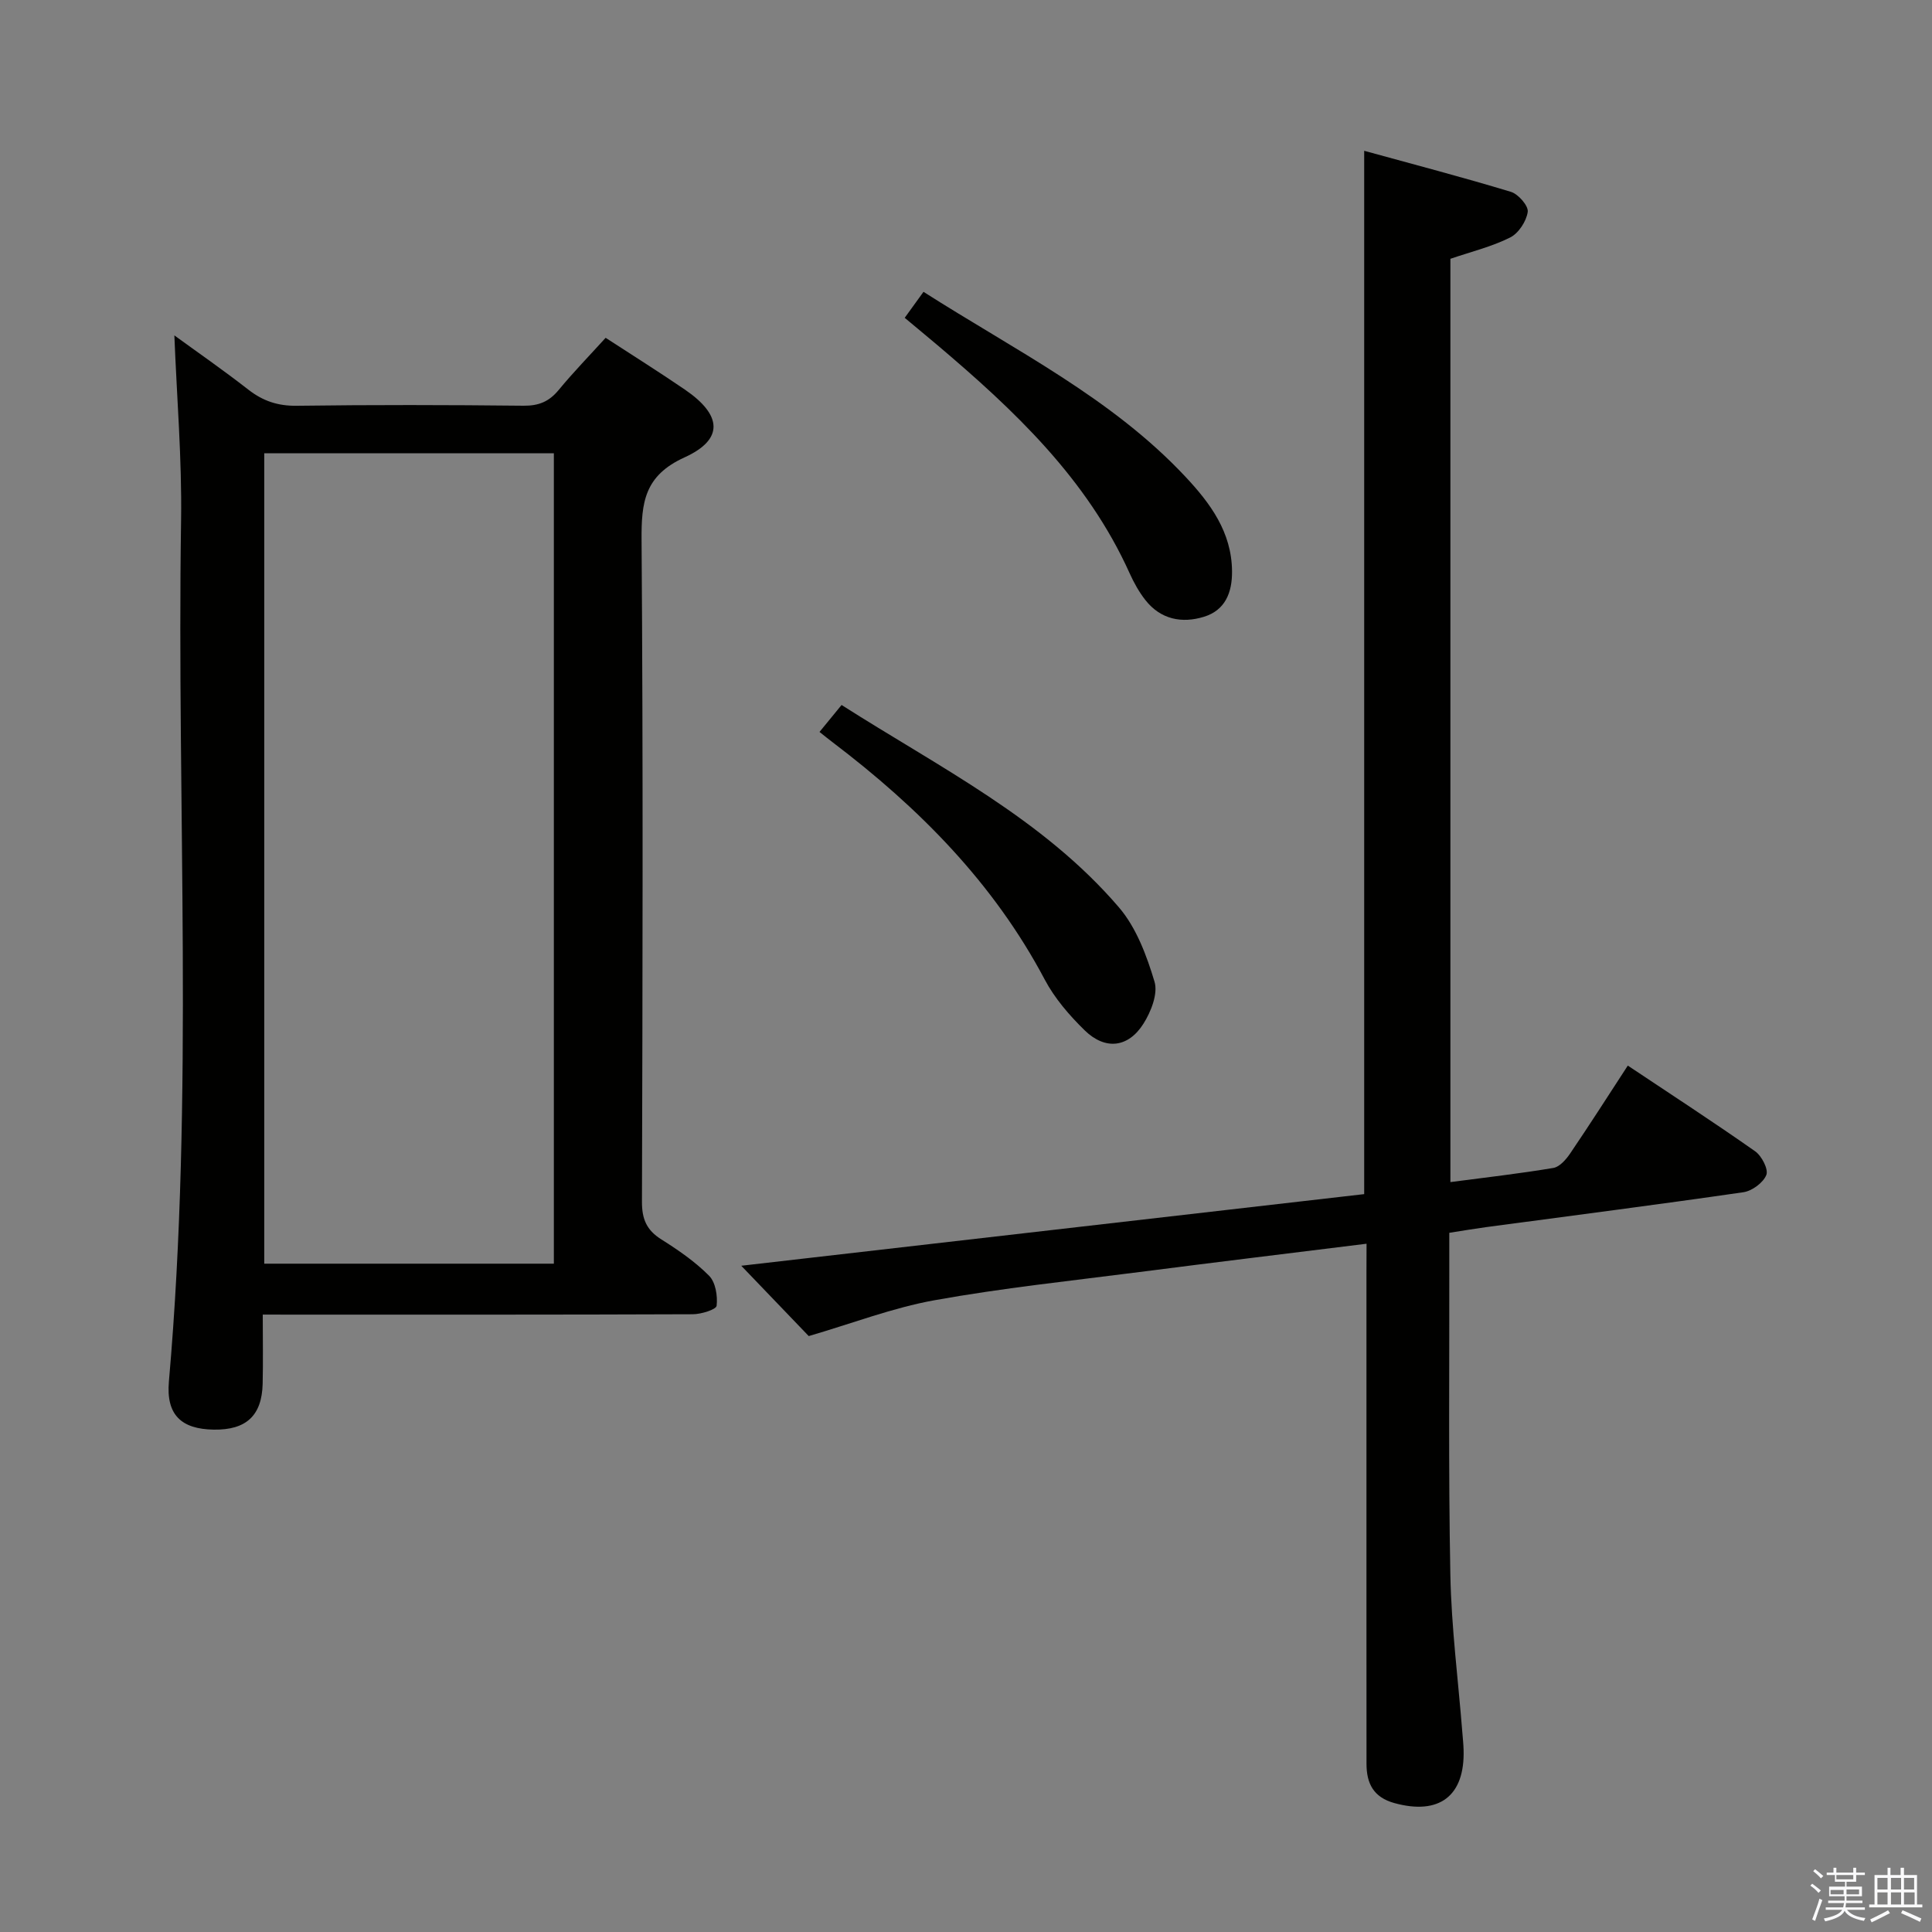 <svg enable-background="new 0 0 400 400" viewBox="0 0 400 400" xmlns="http://www.w3.org/2000/svg"><rect x="0" y="0" width="400" height="400" fill="#808080" stroke="none"/><path d="m374.8 390.4.4-.4c.7.5 1.3 1 1.8 1.4l-.5.5c-.5-.6-1.1-1.1-1.7-1.5zm1 7.3-.6-.3c.5-1.4 1.1-2.8 1.5-4.3.2.1.4.2.6.3-.5 1.3-1 2.8-1.5 4.3zm-.4-10.3.4-.4c.4.3 1 .8 1.7 1.4l-.5.5c-.4-.5-1-1-1.6-1.5zm2.5.3h1.7v-1h.6v1h3.5v-1h.6v1h1.8v.5h-1.8v1.4h-2v1h3.2v2h-3.2v.9h3.3v.5h-3.4c0 .3-.1.6-.1.9h4v.5h-3.7c.7.9 1.9 1.5 3.8 1.7-.1.2-.2.4-.3.6-2.1-.4-3.5-1.1-4-2.1-.4 1-1.8 1.7-4 2.2-.1-.2-.2-.4-.3-.6 2.1-.4 3.4-1 3.8-1.8h-3.4v-.5h3.6c.1-.3.1-.6.2-.9h-3.3v-.5h3.4c0-.3 0-.6 0-.9h-3.2v-2h3.3v-1h-2.1v-1.4h-1.7v-.5zm1.1 3.5v1h2.7c0-.3 0-.4 0-.4 0-.1 0-.2 0-.2 0-.1 0-.2 0-.3h-2.7zm1.2-3v.9h3.5v-.9zm4.7 3h-2.6v.6.4h2.6z" fill="#fafafb"/><path d="m393.6 386.7h.6v1.5h2.7v6.1h1.1v.6h-11v-.6h1.1v-6.1h2.7v-1.5h.6v1.5h2.1v-1.5zm-2.7 8.8.4.6c-1.2.6-2.5 1.3-3.8 1.9-.1-.2-.2-.4-.3-.6 1.2-.6 2.5-1.2 3.7-1.9zm-2.2-6.7v2.4h2.1v-2.4zm0 3v2.5h2.1v-2.5zm2.8-3v2.4h2.1v-2.4zm0 3v2.5h2.1v-2.5zm6 6.1c-1.4-.7-2.7-1.3-3.9-1.8l.3-.6c1.5.6 2.7 1.2 3.9 1.7zm-1.2-9.1h-2.1v2.4h2.1zm-2.1 3v2.5h2.2v-2.5z" fill="#fafafb"/><g fill="#010100"><path d="m54.4 272.17c0 5.09.09 9.71-.02 14.32-.16 6.61-3.41 9.6-10.12 9.5-6.73-.1-9.9-3.06-9.29-9.98 5.21-59.37 1.61-118.85 2.52-178.27.19-12.74-.89-25.5-1.39-38.3 4.75 3.46 10.14 7.19 15.3 11.22 3.03 2.36 6.11 3.4 10.02 3.35 15.66-.21 31.33-.18 46.99-.01 3.14.03 5.28-.86 7.25-3.25 3.06-3.71 6.43-7.17 9.73-10.81 5.61 3.65 11.1 7.09 16.45 10.75 7.66 5.25 8.08 10.28-.12 14.01-8.32 3.78-8.95 9.34-8.89 17.15.33 45.66.21 91.32.08 136.98-.01 3.57.97 5.86 3.99 7.76 3.51 2.21 7 4.61 9.9 7.53 1.35 1.35 1.8 4.18 1.57 6.22-.09.79-3.19 1.75-4.93 1.76-27.66.11-55.32.08-82.99.08-1.77-.01-3.56-.01-6.05-.01zm.31-10.54h59.96c0-56.12 0-111.88 0-167.79-20.14 0-40 0-59.96 0z"/><path d="m282.93 257.5c-16.11 2-31.57 3.87-47.02 5.86-14.16 1.82-28.39 3.31-42.43 5.84-8.66 1.56-17.02 4.79-26.04 7.42-3.97-4.14-8.89-9.27-13.97-14.56 42.92-4.94 86.01-9.89 128.97-14.83 0-72 0-143.4 0-216.01 10.22 2.81 20.36 5.46 30.38 8.5 1.53.46 3.66 2.91 3.48 4.15-.28 1.95-1.9 4.43-3.64 5.3-3.81 1.91-8.06 2.94-12.37 4.41v191.16c7.3-.96 14.34-1.76 21.31-2.93 1.31-.22 2.65-1.76 3.5-3.02 4-5.89 7.83-11.89 11.92-18.17 9.05 6.04 17.81 11.73 26.36 17.74 1.36.96 2.79 3.72 2.32 4.9-.64 1.61-2.96 3.32-4.76 3.58-17.74 2.57-35.52 4.85-53.29 7.23-2.3.31-4.59.7-7.59 1.17v5.29c.04 21.82-.2 43.65.22 65.47.21 10.94 1.63 21.86 2.49 32.79.09 1.16.22 2.32.25 3.48.29 9.59-5.04 13.59-14.32 11.04-4.34-1.19-5.78-4.07-5.78-8.13-.01-10-.01-19.99-.01-29.99 0-23.82 0-47.65 0-71.47.02-1.81.02-3.62.02-6.22z"/><path d="m169.67 151.54c1.6-1.96 2.95-3.6 4.57-5.58 20.22 12.9 41.71 23.55 57.44 41.92 3.59 4.2 5.73 9.97 7.35 15.37.75 2.49-.73 6.23-2.3 8.71-3.16 4.99-7.93 5.5-12.18 1.34-3.17-3.1-6.21-6.63-8.26-10.51-10.59-20.01-26.05-35.55-43.84-49.06-.79-.59-1.55-1.22-2.78-2.19z"/><path d="m191.2 60.42c19.09 12.18 38.94 21.97 54.2 38.25 5.16 5.5 9.61 11.48 9.68 19.6.04 4.41-1.41 8.06-5.79 9.42-4.58 1.42-8.98.57-12.14-3.44-1.32-1.68-2.4-3.62-3.28-5.58-8.8-19.54-23.88-33.75-39.83-47.25-2.14-1.81-4.31-3.59-6.73-5.62 1.33-1.83 2.45-3.39 3.89-5.38z"/></g></svg>